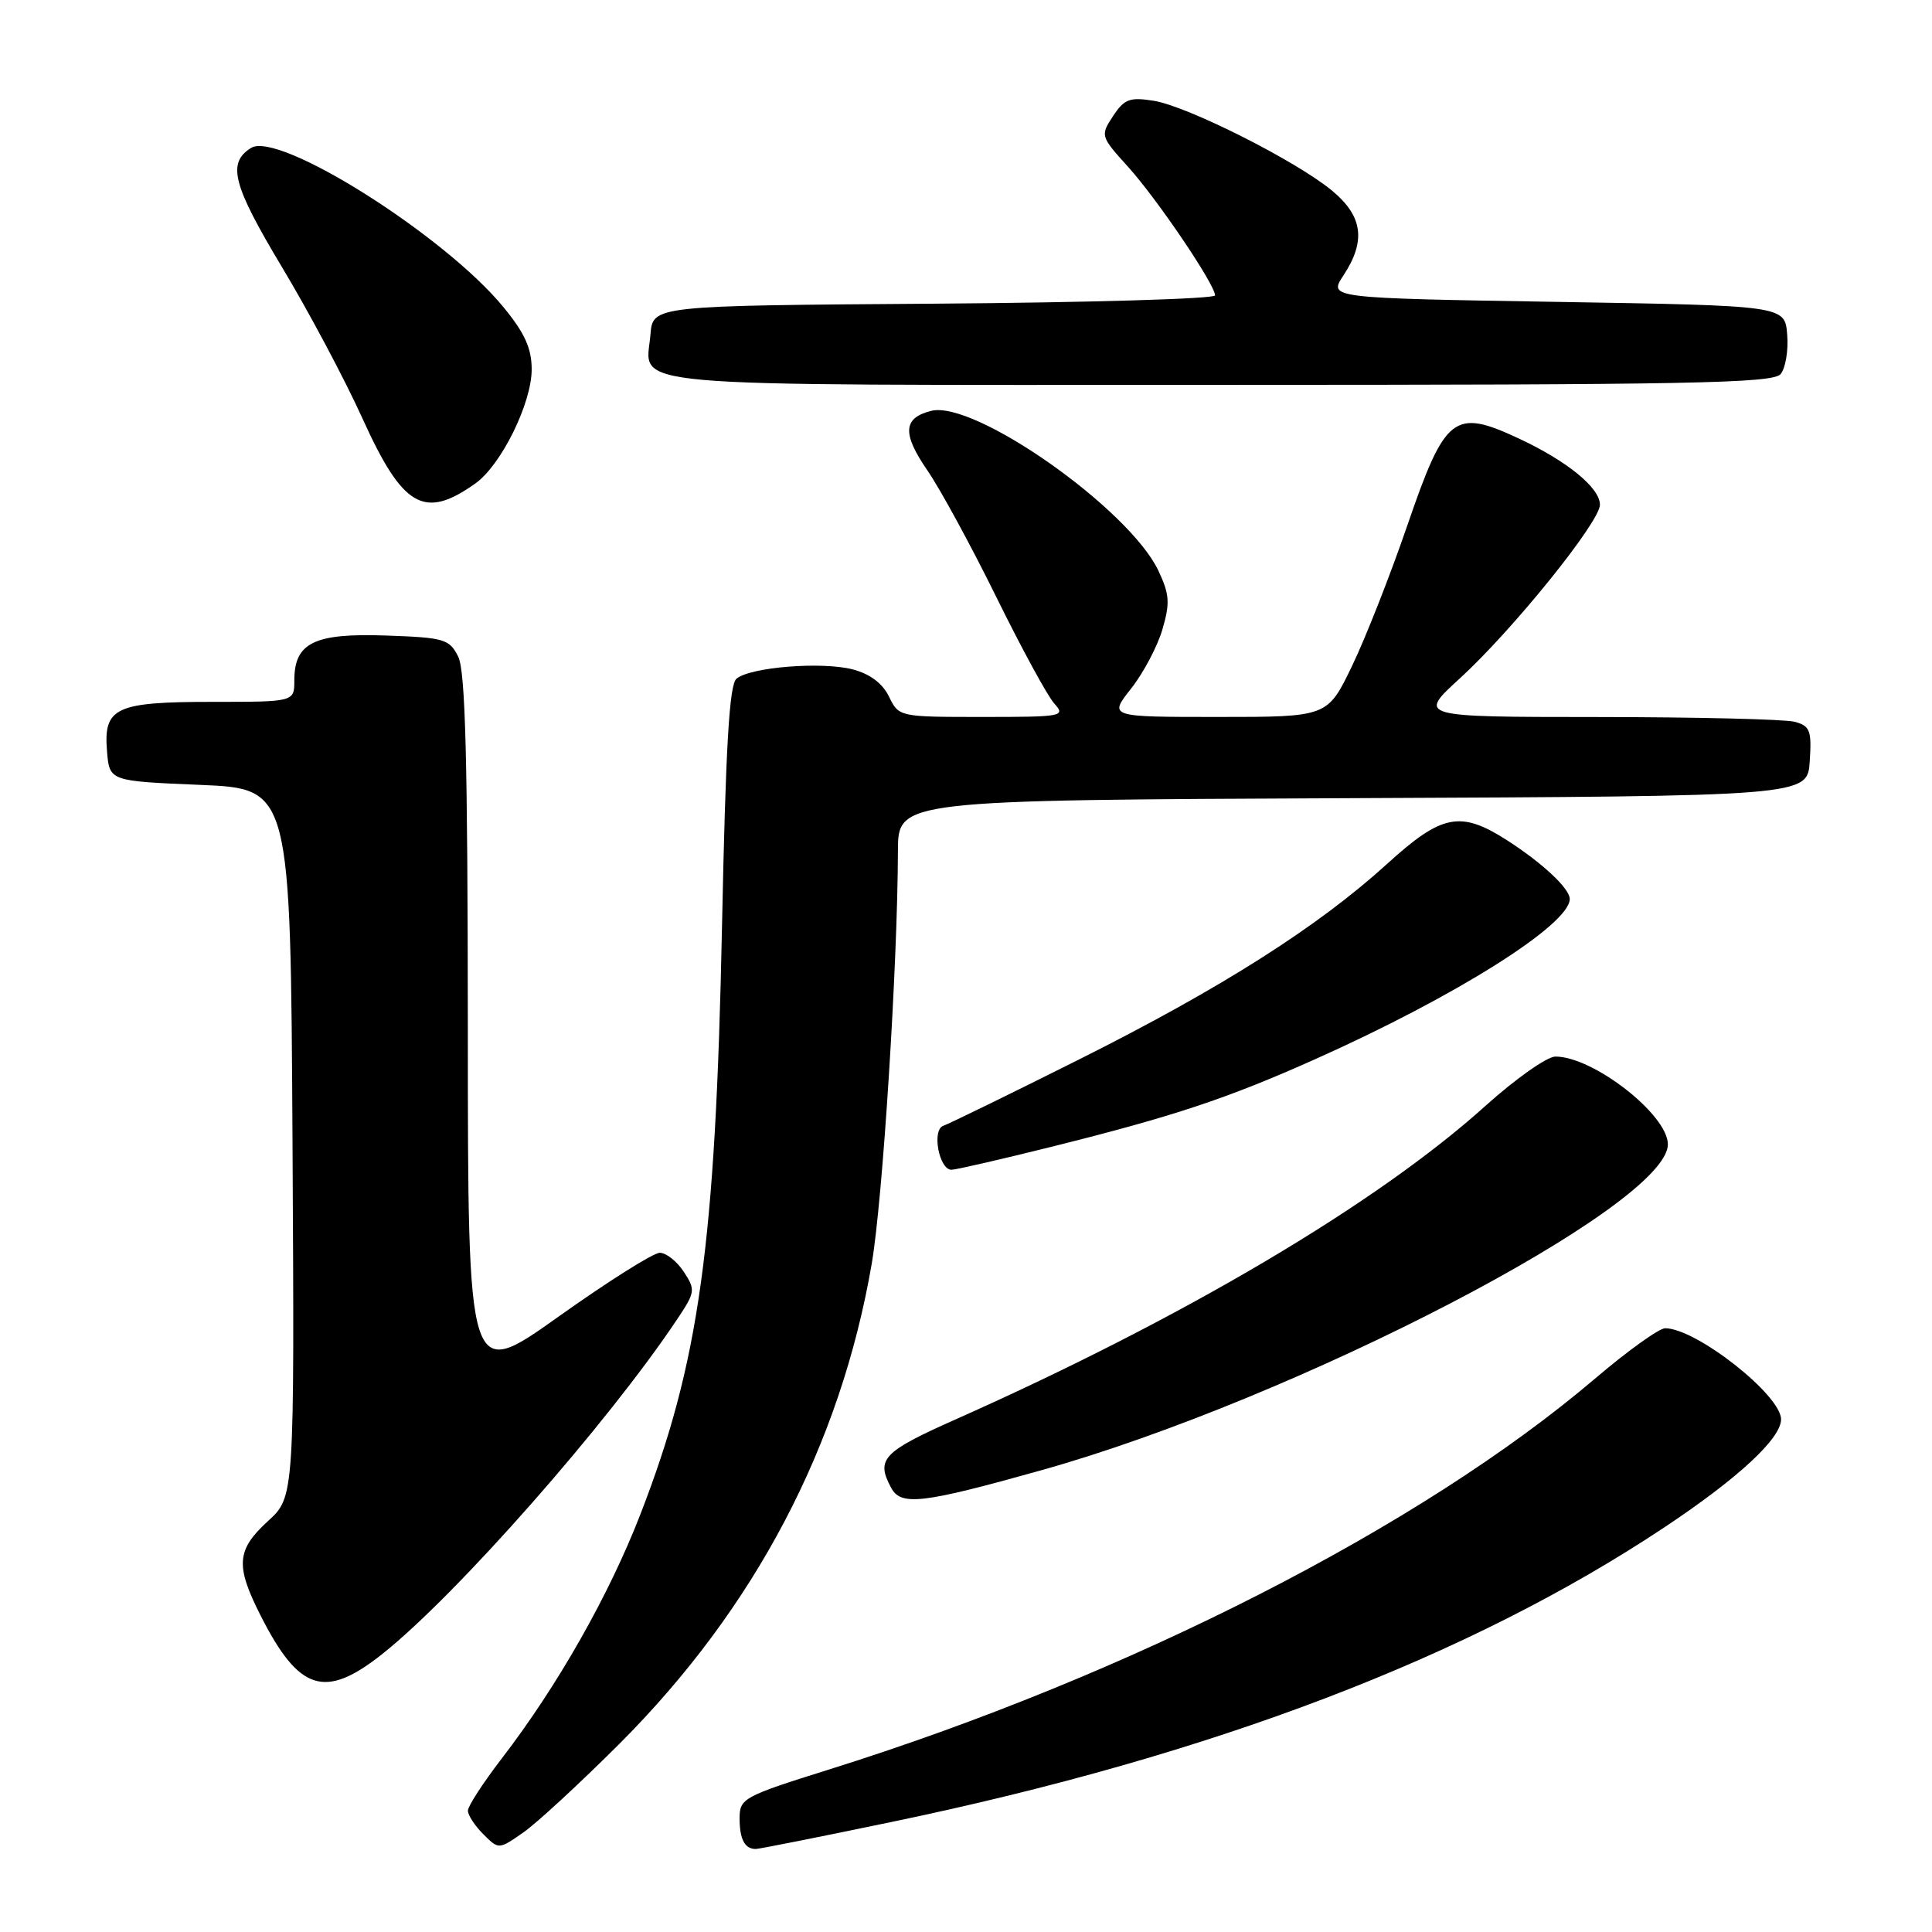 <?xml version="1.0" encoding="UTF-8" standalone="no"?>
<!DOCTYPE svg PUBLIC "-//W3C//DTD SVG 1.1//EN" "http://www.w3.org/Graphics/SVG/1.1/DTD/svg11.dtd" >
<svg xmlns="http://www.w3.org/2000/svg" xmlns:xlink="http://www.w3.org/1999/xlink" version="1.1" viewBox="0 0 256 256">
 <g >
 <path fill="currentColor"
d=" M 82.07 231.07 C 100.02 213.11 111.34 191.59 115.50 167.50 C 116.96 159.07 118.94 127.86 118.98 112.76 C 119.00 106.02 119.00 106.02 179.25 105.76 C 239.50 105.50 239.50 105.50 239.80 100.88 C 240.07 96.78 239.84 96.19 237.80 95.64 C 236.53 95.30 224.78 95.02 211.67 95.01 C 187.84 95.00 187.84 95.00 193.46 89.87 C 200.45 83.47 212.00 69.16 212.00 66.88 C 212.00 64.63 207.63 61.07 201.18 58.07 C 192.68 54.11 191.49 55.04 186.52 69.50 C 184.26 76.10 180.94 84.54 179.15 88.25 C 175.90 95.00 175.90 95.00 161.40 95.00 C 146.91 95.00 146.91 95.00 149.87 91.25 C 151.50 89.19 153.37 85.65 154.03 83.39 C 155.05 79.89 154.97 78.75 153.49 75.61 C 149.59 67.41 129.11 53.00 123.39 54.44 C 119.65 55.38 119.52 57.44 122.89 62.34 C 124.57 64.78 128.68 72.33 132.01 79.10 C 135.35 85.88 138.80 92.23 139.69 93.21 C 141.24 94.92 140.81 95.00 130.21 95.00 C 119.15 95.00 119.10 94.99 117.80 92.31 C 116.95 90.55 115.28 89.30 113.00 88.70 C 108.92 87.64 99.44 88.39 97.59 89.93 C 96.63 90.72 96.16 98.91 95.67 122.74 C 94.81 165.04 92.66 180.51 84.86 200.64 C 80.70 211.38 73.85 223.44 66.47 233.03 C 64.01 236.23 62.00 239.33 62.00 239.92 C 62.00 240.52 62.92 241.92 64.04 243.04 C 66.08 245.08 66.08 245.08 69.29 242.85 C 71.06 241.63 76.80 236.33 82.07 231.07 Z  M 118.23 241.40 C 160.66 232.57 194.68 219.59 220.57 202.36 C 230.31 195.88 236.00 190.61 236.00 188.07 C 236.00 184.85 224.74 176.00 220.64 176.00 C 219.84 176.00 215.66 179.00 211.34 182.68 C 188.30 202.29 149.67 222.00 109.75 234.50 C 98.50 238.03 98.00 238.30 98.00 240.93 C 98.00 243.71 98.68 245.00 100.14 245.00 C 100.59 245.00 108.73 243.38 118.23 241.40 Z  M 50.66 219.16 C 60.47 211.38 80.58 188.54 89.76 174.76 C 92.13 171.21 92.17 170.91 90.60 168.51 C 89.70 167.13 88.26 166.00 87.42 166.00 C 86.58 166.00 80.52 169.82 73.95 174.50 C 62.00 183.00 62.00 183.00 61.99 136.25 C 61.97 100.63 61.67 88.90 60.71 87.00 C 59.54 84.67 58.86 84.48 51.10 84.21 C 41.63 83.88 39.00 85.17 39.00 90.15 C 39.00 93.00 39.00 93.00 28.19 93.00 C 15.29 93.00 13.70 93.74 14.18 99.54 C 14.50 103.50 14.50 103.50 26.50 104.00 C 38.50 104.50 38.50 104.50 38.76 151.42 C 39.02 198.34 39.02 198.34 35.51 201.55 C 31.33 205.38 31.17 207.43 34.53 214.07 C 39.63 224.12 43.05 225.20 50.66 219.16 Z  M 137.93 194.83 C 171.77 185.35 221.00 159.74 221.00 151.63 C 221.00 147.71 211.12 140.00 206.10 140.00 C 204.99 140.00 200.81 142.95 196.80 146.56 C 182.43 159.49 156.92 174.59 126.75 188.02 C 116.94 192.38 116.04 193.34 118.08 197.14 C 119.38 199.57 122.15 199.25 137.93 194.83 Z  M 139.31 151.96 C 155.55 147.91 162.60 145.57 174.31 140.33 C 192.87 132.04 208.00 122.51 208.00 119.12 C 208.00 117.73 204.38 114.35 199.66 111.32 C 193.52 107.39 191.05 107.87 183.82 114.45 C 174.62 122.82 161.73 131.00 142.91 140.42 C 133.79 144.99 125.73 148.92 125.00 149.17 C 123.44 149.69 124.42 155.00 126.08 155.00 C 126.65 155.00 132.60 153.63 139.31 151.96 Z  M 62.99 64.06 C 66.40 61.64 70.45 53.44 70.45 48.95 C 70.45 46.17 69.54 44.14 66.72 40.71 C 58.95 31.22 36.92 17.32 33.27 19.60 C 30.07 21.59 30.83 24.50 37.33 35.34 C 40.87 41.22 45.68 50.26 48.02 55.43 C 53.38 67.26 56.20 68.89 62.99 64.06 Z  M 235.94 49.57 C 236.59 48.78 236.99 46.42 236.81 44.32 C 236.50 40.50 236.50 40.50 206.27 40.00 C 176.03 39.50 176.03 39.50 178.01 36.50 C 181.03 31.92 180.58 28.63 176.49 25.25 C 171.69 21.29 157.31 14.05 152.85 13.35 C 149.69 12.85 148.97 13.12 147.48 15.39 C 145.79 17.97 145.82 18.06 149.47 22.10 C 153.34 26.38 161.00 37.71 161.00 39.14 C 161.00 39.60 144.24 40.09 123.75 40.24 C 86.50 40.50 86.50 40.50 86.19 44.32 C 85.60 51.47 80.34 51.00 161.50 51.00 C 223.81 51.00 234.93 50.79 235.94 49.57 Z "/>
</g>
</svg>